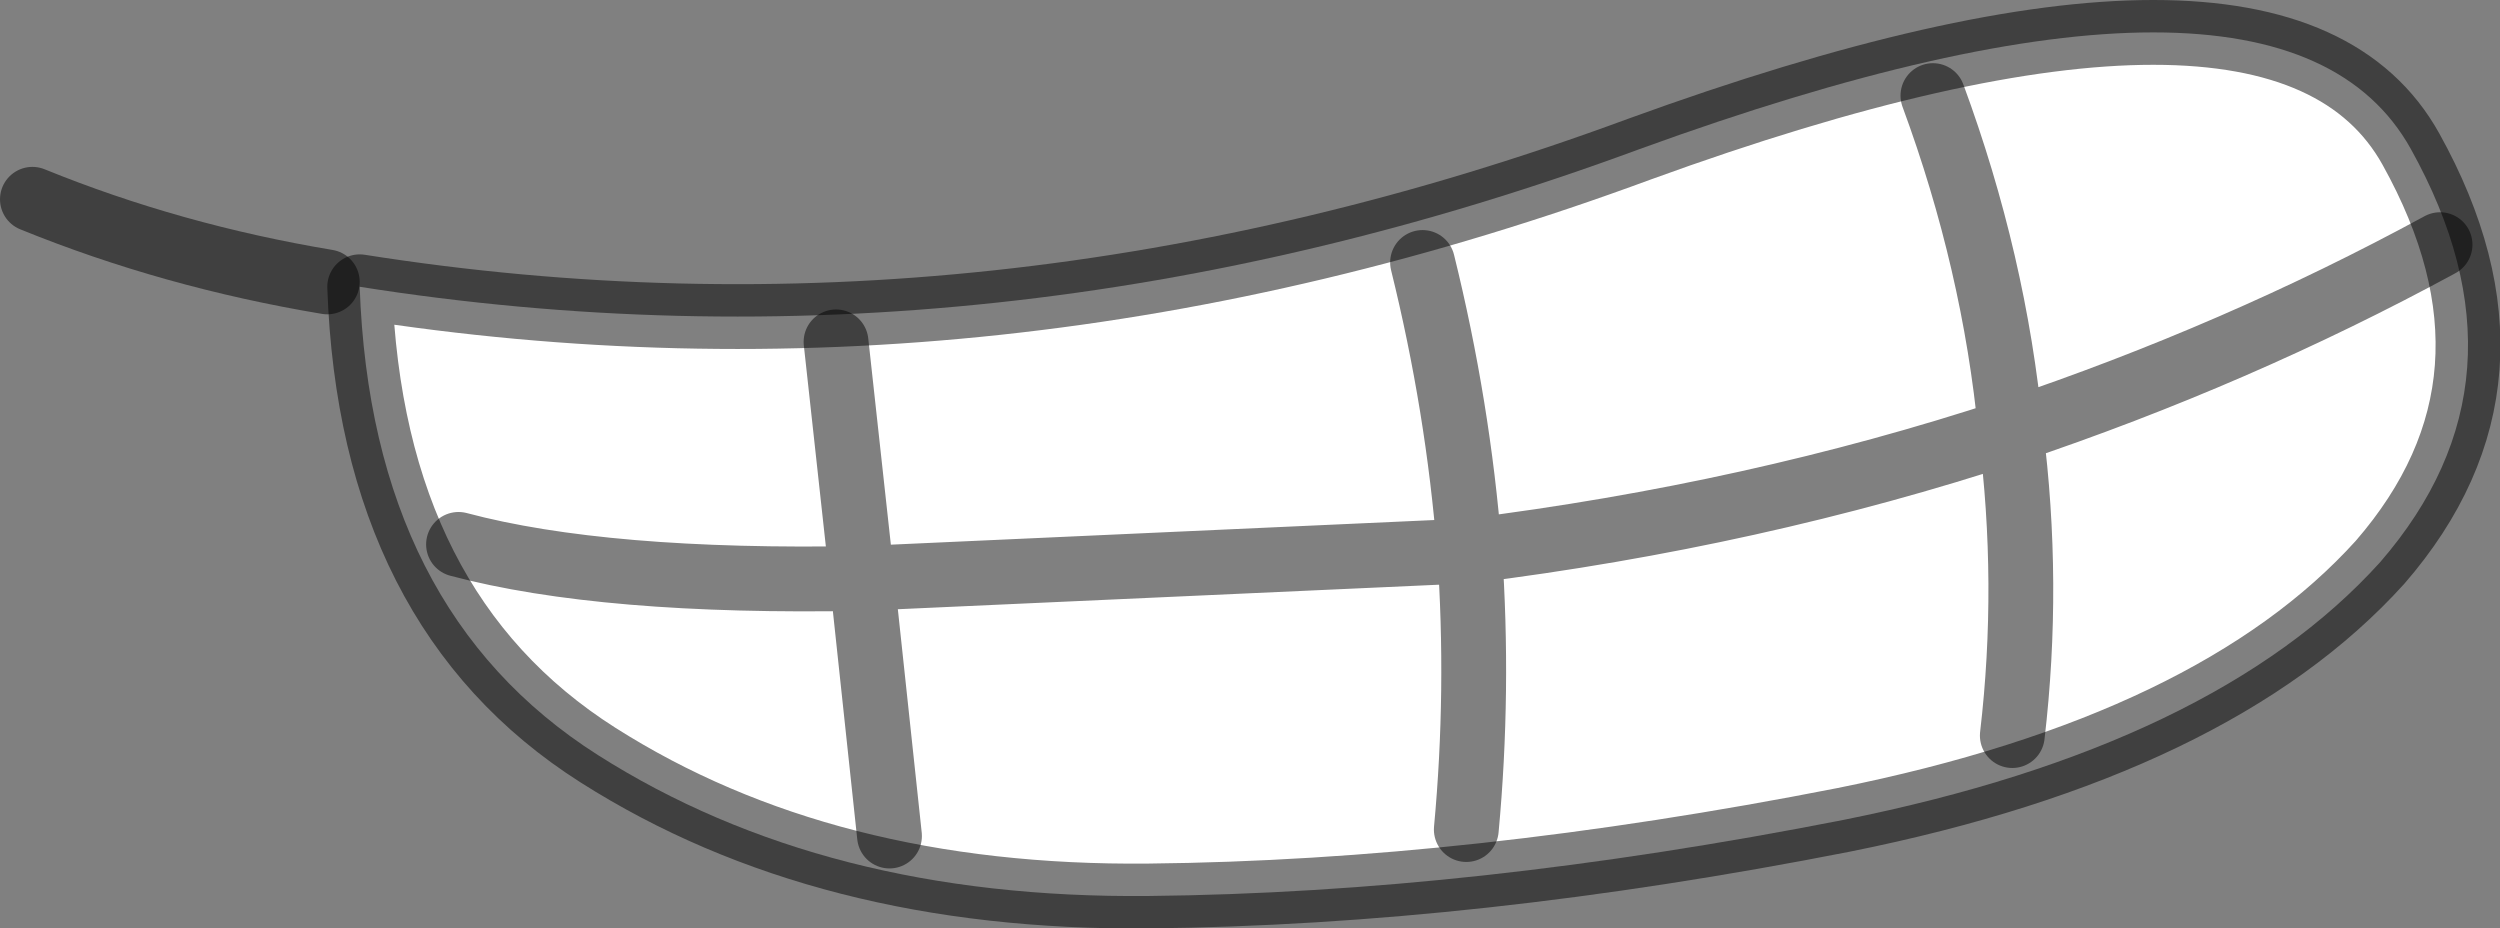 <?xml version="1.0" encoding="UTF-8" standalone="no"?>
<svg xmlns:ffdec="https://www.free-decompiler.com/flash" xmlns:xlink="http://www.w3.org/1999/xlink" ffdec:objectType="shape" height="28.65px" width="77.15px" xmlns="http://www.w3.org/2000/svg">
  <rect width="100%" height="100%" fill="#808080" stroke="none"/>
  <g transform="matrix(1.0, 0.0, 0.0, 1.0, 51.45, 13.0)">
    <path d="M-0.85 -8.4 Q18.95 -15.6 22.95 -8.4 26.9 -1.3 22.0 4.35 16.9 10.0 5.45 12.3 -6.0 14.55 -16.0 14.65 -26.0 14.75 -33.0 10.3 -40.0 5.85 -40.35 -4.15 -20.75 -1.05 -0.85 -8.4" fill="#ffffff" fill-rule="evenodd" stroke="none"/>
    <path d="M-0.85 -8.4 Q-20.75 -1.05 -40.35 -4.15 -40.0 5.85 -33.0 10.3 -26.0 14.75 -16.0 14.65 -6.0 14.55 5.45 12.3 16.9 10.0 22.0 4.35 26.9 -1.3 22.95 -8.4 18.95 -15.6 -0.85 -8.4 Z" fill="none" stroke="#000000" stroke-linecap="round" stroke-linejoin="round" stroke-opacity="0.498" stroke-width="2.0"/>
    <path d="M-50.45 -6.85 Q-46.15 -5.1 -41.35 -4.3" fill="none" stroke="#000000" stroke-linecap="round" stroke-linejoin="round" stroke-opacity="0.498" stroke-width="2.0"/>
    <path d="M8.2 -10.05 Q10.1 -4.9 10.6 0.3 17.6 -2.05 23.85 -5.45 M-6.2 12.6 Q-5.8 8.3 -6.1 4.0 L-24.85 4.85 -24.0 12.8 M10.65 9.7 Q11.2 5.0 10.6 0.3 2.7 2.9 -6.1 4.0 -6.45 -0.45 -7.55 -4.9 M-37.3 3.8 Q-32.8 5.0 -24.85 4.85 L-25.65 -2.45" fill="none" stroke="#000000" stroke-linecap="round" stroke-linejoin="round" stroke-opacity="0.498" stroke-width="2.0"/>
  </g>
</svg>
